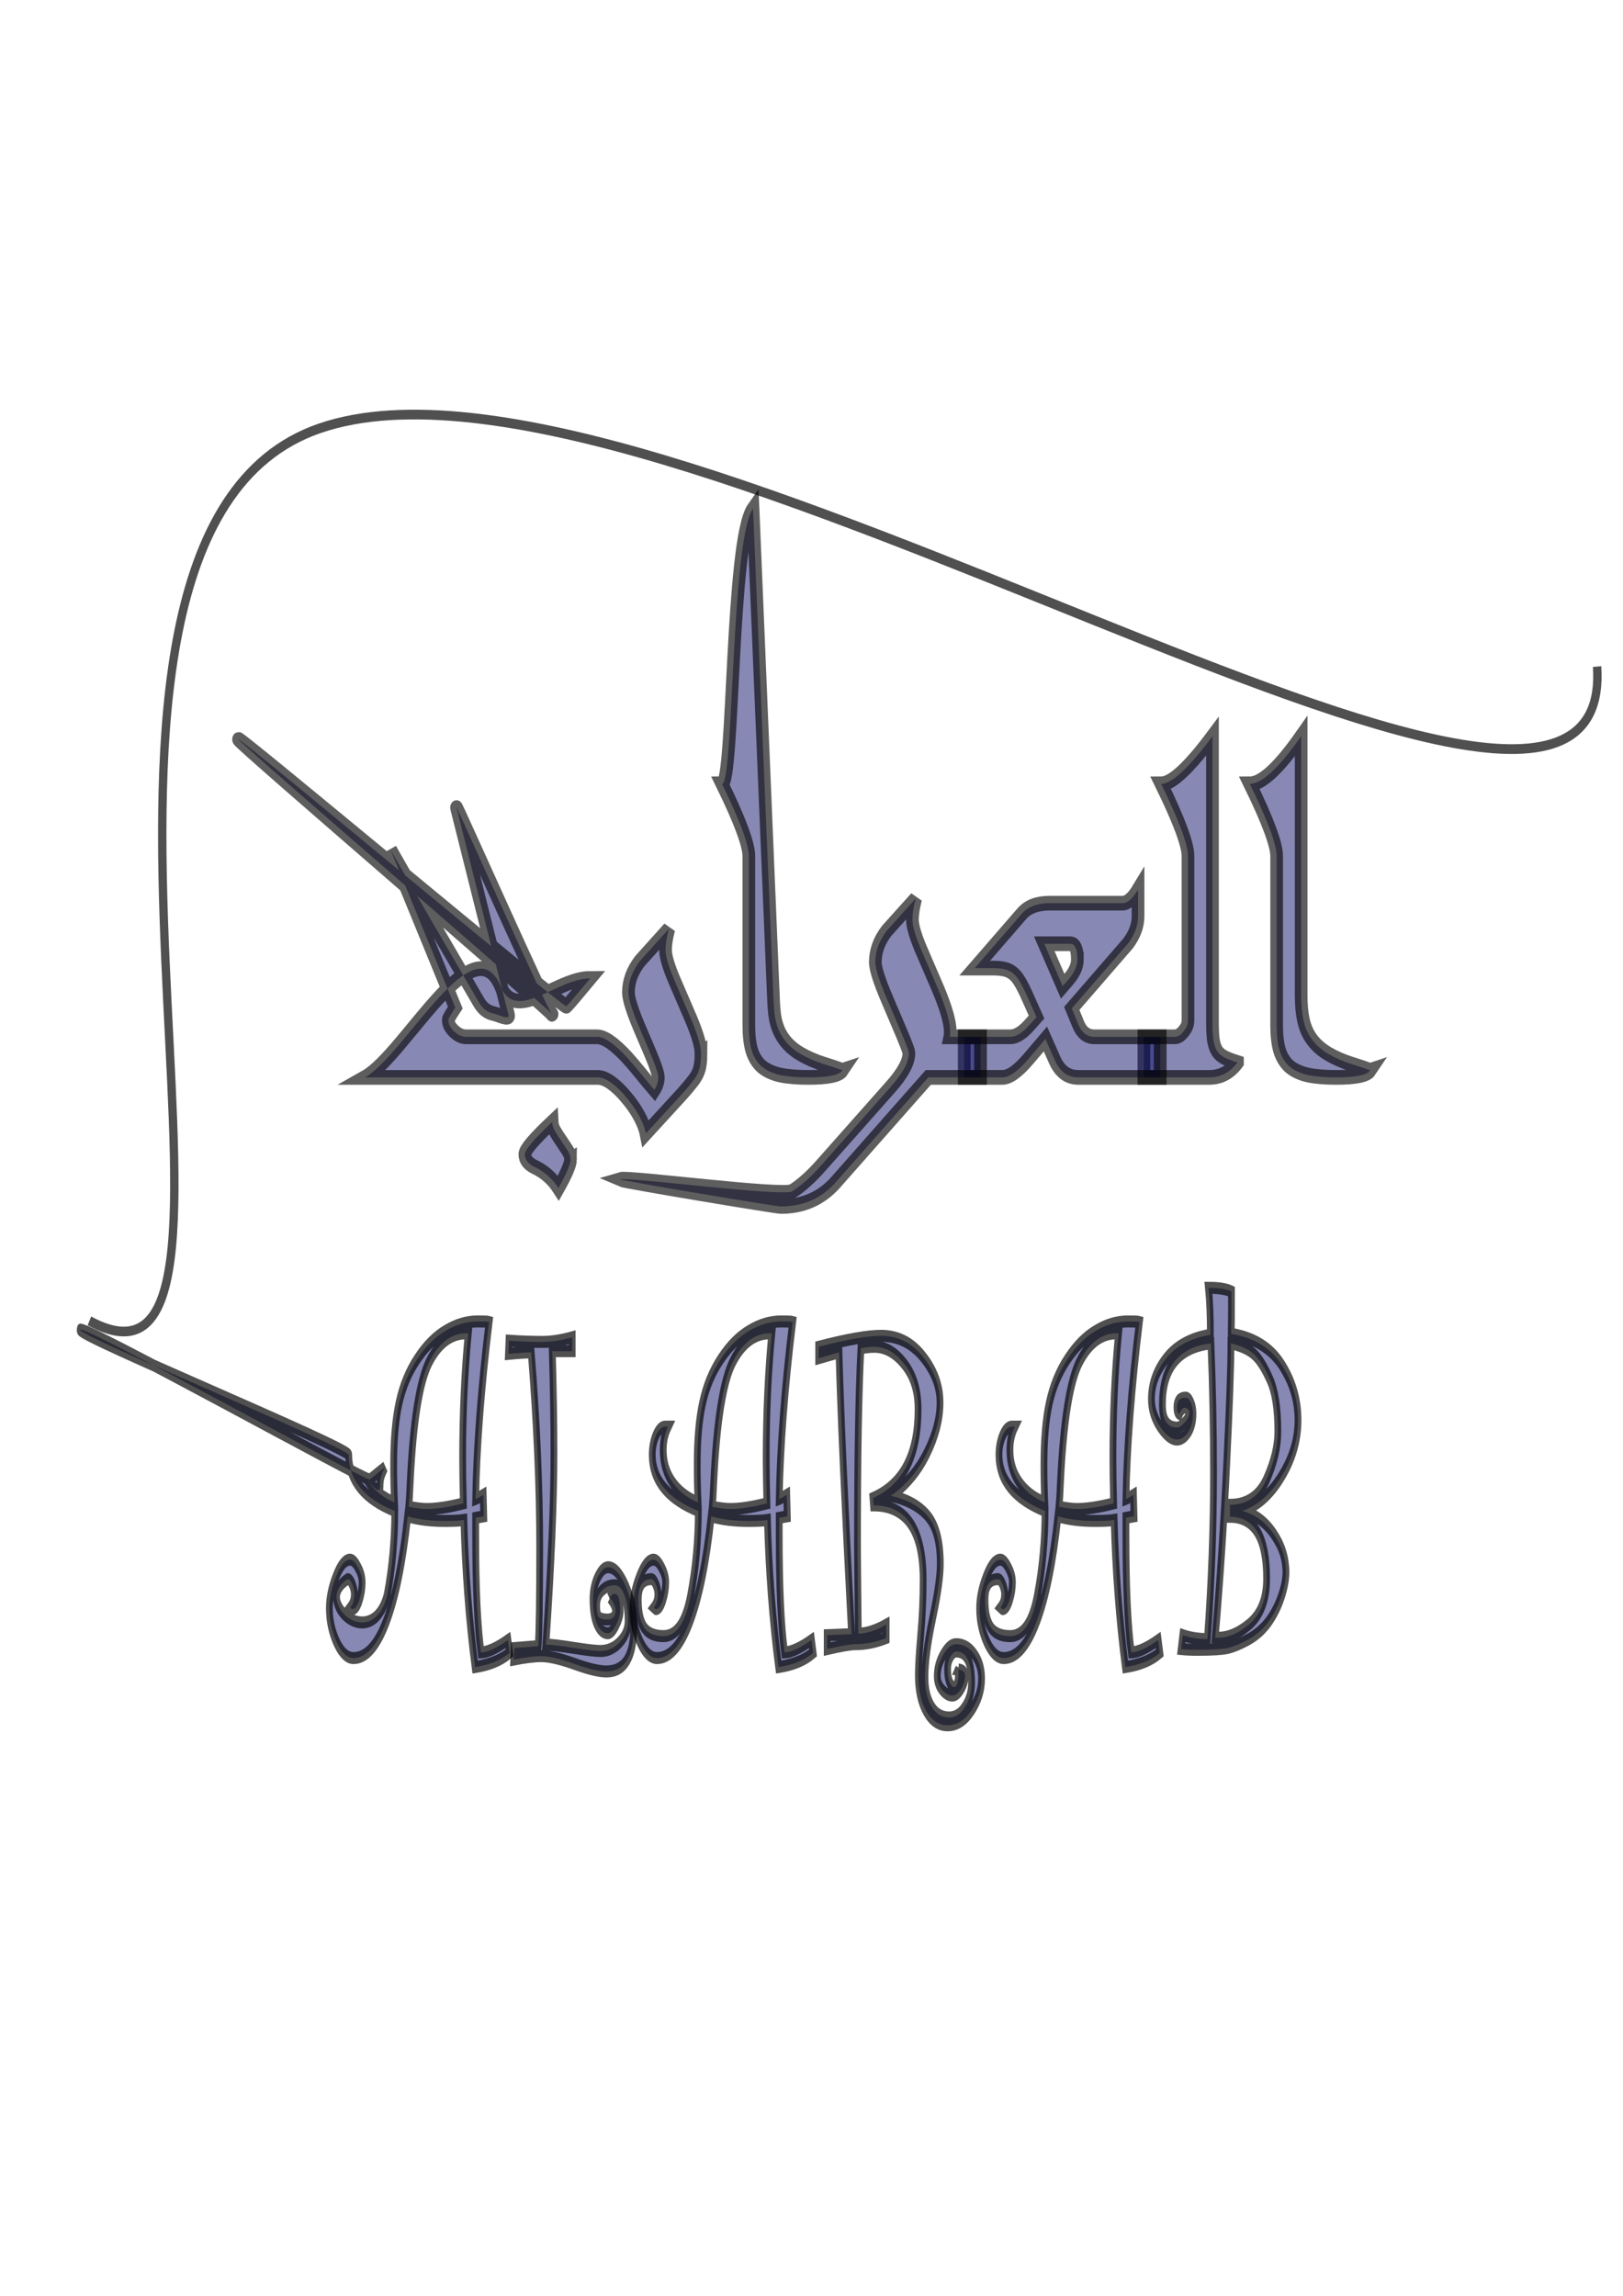 <?xml version="1.0" encoding="UTF-8" standalone="no"?>
<!-- Created with Inkscape (http://www.inkscape.org/) -->

<svg
   width="210mm"
   height="297mm"
   viewBox="0 0 210 297"
   version="1.1"
   id="svg5"
   inkscape:version="1.2.2 (732a01da63, 2022-12-09)"
   sodipodi:docname="drawing-4.svg"
   xmlns:inkscape="http://www.inkscape.org/namespaces/inkscape"
   xmlns:sodipodi="http://sodipodi.sourceforge.net/DTD/sodipodi-0.dtd"
   xmlns="http://www.w3.org/2000/svg"
   xmlns:svg="http://www.w3.org/2000/svg">
  <sodipodi:namedview
     id="namedview7"
     pagecolor="#ffffff"
     bordercolor="#000000"
     borderopacity="0.25"
     inkscape:showpageshadow="2"
     inkscape:pageopacity="0.0"
     inkscape:pagecheckerboard="0"
     inkscape:deskcolor="#d1d1d1"
     inkscape:document-units="mm"
     showgrid="false"
     inkscape:zoom="0.50333193"
     inkscape:cx="397.3521"
     inkscape:cy="562.25322"
     inkscape:window-width="1360"
     inkscape:window-height="745"
     inkscape:window-x="-8"
     inkscape:window-y="-8"
     inkscape:window-maximized="1"
     inkscape:current-layer="text1225" />
  <defs
     id="defs2" />
  <g
     inkscape:label="Layer 1"
     inkscape:groupmode="layer"
     id="layer1">
    <g
       aria-label="العراب"
       transform="scale(0.929,1.077)"
       id="text113"
       style="font-size:66.558px;font-family:Andalus;-inkscape-font-specification:Andalus;fill:#050761;fill-opacity:0.477;stroke:#000000;stroke-width:1.765;stroke-opacity:0.632;paint-order:fill markers stroke;stop-color:#000000">
      <path
         d="m 190.842,128.57 q -0.65,0.845 -4.745,0.845 -2.372,0 -3.965,-0.292 -1.592,-0.325 -2.567,-1.04 -0.942,-0.747 -1.365,-1.95 -0.39,-1.202 -0.39,-2.957 v -20.344 q 0,-2.08 -3.737,-8.677 2.502,0 7.15,-5.72 v 31.134 q 0,1.625 0.292,2.86 0.292,1.235 1.007,2.177 0.715,0.942 1.885,1.657 1.202,0.715 2.99,1.3 0.617,0.195 1.462,0.422 0.877,0.228 1.982,0.585 z"
         id="path273" />
      <path
         d="m 172.35,127.628 q -1.56,1.787 -3.932,1.787 h -9.1 v -4.875 h 4.322 q 0.292,0 0.617,-0.162 0.325,-0.195 0.585,-0.487 0.292,-0.292 0.455,-0.617 0.163,-0.357 0.163,-0.715 v -19.727 q 0,-2.08 -3.737,-8.677 2.21,0 7.15,-5.72 v 34.416 q 0,1.3 0.13,2.112 0.163,0.812 0.52,1.3 0.39,0.487 1.072,0.78 0.682,0.292 1.755,0.585 z"
         id="path275" />
      <path
         d="m 161.593,129.415 h -11.407 q -2.21,0 -3.282,-2.08 l -1.3,-2.535 -2.34,2.372 q -2.21,2.242 -3.64,2.242 h -5.33 v -4.875 h 6.435 q 1.202,0 2.665,-1.43 l 0.975,-0.942 -1.3,-2.502 q -0.552,-1.072 -1.007,-1.722 -0.455,-0.682 -0.975,-1.04 -0.52,-0.357 -1.17,-0.487 -0.65,-0.13 -1.625,-0.13 h -2.535 l 6.565,-6.532 q 1.267,-1.267 3.867,-1.267 h 10.14 q 1.04,0 2.177,-1.625 v 3.185 q 0,1.657 -1.365,3.25 l -7.865,7.832 0.91,1.917 q 0.715,1.495 2.242,1.495 h 9.165 z m -11.537,-14.17 q 0,-1.885 -1.007,-1.885 h -3.607 l 2.567,5.102 0.812,-0.812 q 1.235,-1.235 1.235,-2.405 z"
         id="path277" />
      <path
         d="m 136.569,129.415 h -7.28 l -12.87,12.577 c -1.993,1.95 -4.539,2.925 -7.637,2.925 -0.78,0 -21.828,-3.037 -22.391,-3.254 1.148,-0.303 22.716,2.128 23.951,1.434 1.235,-0.672 2.557,-1.69 3.965,-3.055 l 9.75,-9.49 c 1.69,-1.647 2.535,-3.001 2.535,-4.062 0,-0.238 -0.531,-1.419 -1.592,-3.542 l -1.43,-2.892 c -1.105,-2.232 -1.657,-3.727 -1.657,-4.485 0,-1.322 0.531,-2.578 1.592,-3.77 l 4.03,-3.867 c -0.303,1.018 -0.455,1.863 -0.455,2.535 0,0.802 0.466,2.123 1.397,3.965 l 2.145,4.29 c 1.148,2.34 1.722,4.062 1.722,5.167 0,0.347 -0.011,0.563 -0.033,0.65 h 4.257 z"
         id="path279"
         sodipodi:nodetypes="cccsccccsccsccsccsccc" />
      <path
         d="m 117.329,128.57 c -0.433,0.563 -2.015,0.845 -4.745,0.845 -1.582,0 -2.903,-0.098 -3.965,-0.292 -1.062,-0.217 -1.917,-0.563 -2.567,-1.04 -0.628,-0.498 -1.083,-1.148 -1.365,-1.95 -0.26,-0.802 -0.39,-1.787 -0.39,-2.957 v -20.344 c 0,-1.387 -1.246,-4.279 -3.737,-8.677 1.668,0 1.221,-29.245 4.32,-33.059 l 2.83,58.473 c 0.052,1.082 0.098,2.037 0.292,2.86 0.195,0.823 0.531,1.549 1.007,2.177 0.477,0.628 1.105,1.181 1.885,1.657 0.802,0.477 1.798,0.91 2.99,1.3 0.412,0.13 0.899,0.271 1.462,0.422 0.585,0.152 1.246,0.347 1.982,0.585 z"
         id="path281"
         sodipodi:nodetypes="cscccssccssscccc" />
      <path
         d="m 97.635,126.555 c 0,0.498 -0.033,0.921 -0.098,1.267 -0.043,0.347 -0.152,0.693 -0.325,1.04 -0.173,0.347 -0.444,0.715 -0.812,1.105 -0.347,0.39 -0.812,0.867 -1.397,1.43 l -5.037,4.745 c -0.152,-0.65 -0.477,-1.365 -0.975,-2.145 -0.498,-0.78 -1.083,-1.506 -1.755,-2.177 -0.65,-0.693 -1.332,-1.267 -2.047,-1.722 -0.715,-0.455 -1.354,-0.682 -1.917,-0.682 H 50.837 c 5.624,-2.745 15.38,-19.212 19.063,-10.589 2.254,3.817 7.734,-1.306 12.298,-1.306 l -2.145,2.21 c -0.455,0.477 -0.845,0.856 -1.17,1.137 -0.303,0.282 -45.332,-32.211 -45.657,-32.059 -0.303,0.152 44.065,32.969 43.675,33.034 -0.368,0.043 -13.458,-25.322 -13.316,-24.833 l 7.239,24.898 c 0.195,0.671 -1.452,-0.043 -1.95,-0.13 -0.498,-0.087 -0.932,-0.249 -1.3,-0.487 -0.347,-0.238 -0.661,-0.574 -0.942,-1.007 -0.282,-0.433 -11.916,-17.595 -12.263,-18.288 l 9.045,19.036 c -0.65,0.845 -0.975,1.332 -0.975,1.462 0,0.238 0.065,0.477 0.195,0.715 0.152,0.238 0.347,0.455 0.585,0.65 0.238,0.195 0.498,0.357 0.78,0.487 0.303,0.13 0.607,0.195 0.91,0.195 h 18.264 c 1.018,0 2.427,0.845 4.225,2.535 0.65,0.628 1.278,1.267 1.885,1.917 0.607,0.65 1.224,1.289 1.852,1.917 0.368,-0.498 0.552,-0.997 0.552,-1.495 0,-0.412 -0.357,-1.354 -1.072,-2.827 l -1.43,-2.892 c -1.105,-2.232 -1.657,-3.727 -1.657,-4.485 0,-1.322 0.531,-2.578 1.592,-3.77 l 4.03,-3.867 c -0.303,1.018 -0.455,1.863 -0.455,2.535 0,0.802 0.466,2.123 1.397,3.965 l 2.145,4.29 c 0.932,1.907 1.397,3.304 1.397,4.192 z m -18.167,12.707 c 0,0.563 -0.563,1.712 -1.69,3.445 -0.823,-1.105 -1.907,-1.939 -3.25,-2.502 -0.953,-0.39 -1.43,-0.91 -1.43,-1.56 0,-0.52 1.267,-1.809 3.802,-3.867 0.022,0.39 0.173,0.78 0.455,1.17 0.282,0.412 0.574,0.802 0.877,1.17 0.303,0.39 0.585,0.758 0.845,1.105 0.26,0.368 0.39,0.715 0.39,1.04 z"
         id="path283"
         sodipodi:nodetypes="scscccscsscccccccssscsccscscsscscsccsccsccsssccsccccs" />
      <path
         style="fill:none;fill-rule:evenodd;stroke:#000000;stroke-width:1.165;stroke-linecap:butt;stroke-linejoin:miter;stroke-dasharray:none;stroke-opacity:0.686"
         d="M 12.452,158.662 C 42.717,172.851 -0.258,64.781 44.498,51.458 91.397,37.497 225.306,117.091 222.442,80.064"
         id="path492"
         inkscape:connector-type="polyline"
         inkscape:connector-curvature="0"
         sodipodi:nodetypes="csc" />
      <g
         aria-label="ALARAB"
         transform="scale(0.808,1.238)"
         id="text1225"
         style="font-size:48.4px;font-family:'Curlz MT';-inkscape-font-specification:'Curlz MT';stroke-width:1.165;stroke-opacity:0.686;stop-color:#000000">
        <path
           d="m 87.83,160.378 c -1.434,0.693 -3.411,1.15 -5.932,1.371 -1.056,-4.601 -1.702,-9.359 -1.938,-14.274 -0.662,0.063 -1.733,0.095 -3.214,0.095 -2.505,0 -4.664,-0.15 -6.475,-0.449 -0.851,4.443 -2.08,7.846 -3.687,10.209 -1.591,2.363 -3.474,3.545 -5.648,3.545 -1.087,0 -2.056,-0.512 -2.907,-1.536 -0.835,-1.04 -1.253,-2.143 -1.253,-3.309 0,-0.945 0.378,-1.962 1.134,-3.049 0.756,-1.103 1.568,-1.654 2.434,-1.654 0.457,0 0.914,0.252 1.371,0.756 0.473,0.488 0.709,0.969 0.709,1.442 0,0.551 -0.165,1.127 -0.496,1.725 -0.331,0.583 -0.725,0.874 -1.182,0.874 -0.063,0 -0.181,-0.047 -0.354,-0.142 0.457,-0.347 0.685,-0.78 0.685,-1.3 0,-0.331 -0.118,-0.654 -0.354,-0.969 -0.236,-0.331 -0.504,-0.496 -0.804,-0.496 -6.117,2.175 4.201,7.312 6.806,1.583 0.882,-2.647 1.323,-5.38 1.323,-8.201 -5.294,-1.197 -7.941,-3.009 -7.941,-5.436 0,-0.693 -46.726,-11.578 -46.301,-12.145 0.441,-0.567 49.446,14.749 49.924,14.531 l 2.598,-1.183 c -0.551,0.662 -0.827,1.024 -0.827,1.874 0,1.197 -2.967,-1.312 -1.896,-0.43 1.071,0.882 2.537,1.536 4.396,1.962 -0.095,-1.213 -0.142,-2.426 -0.142,-3.639 0,-2.426 0.307,-4.427 0.922,-6.003 0.614,-1.591 1.646,-3.001 3.096,-4.23 1.449,-1.245 3.08,-2.166 4.892,-2.765 1.812,-0.614 3.663,-0.922 5.554,-0.922 1.134,0 1.796,0.016 1.985,0.047 -1.386,6.46 -2.158,12.187 -2.316,17.181 0.284,-0.063 0.717,-0.197 1.3,-0.402 l 0.095,2.08 c -0.677,0.063 -1.142,0.11 -1.394,0.142 v 1.702 c 0,5.01 0.307,8.799 0.922,11.367 1.166,-0.032 2.71,-0.433 4.632,-1.205 z m -7.113,-31.006 c -2.694,-0.095 -4.916,0.804 -6.664,2.694 -1.733,1.891 -2.852,5.845 -3.356,11.864 -0.079,1.056 -0.158,1.812 -0.236,2.269 1.308,0.142 2.34,0.213 3.096,0.213 1.686,0 3.789,-0.181 6.31,-0.544 -0.079,-1.875 -0.118,-3.34 -0.118,-4.396 0,-4.285 0.323,-8.319 0.969,-12.1 z"
           id="path1277"
           sodipodi:nodetypes="cccsccscscscscscsccccscscsscscccscccccscccccccscsc" />
        <path
           d="m 105.129,155.014 q 0.354,-0.378 0.804,-0.378 0.969,0 0.969,1.631 0,0.614 -0.733,1.418 -0.709,0.78 -1.394,0.78 -1.111,0 -1.843,-0.874 -0.709,-0.874 -0.709,-2.434 0,-1.205 0.827,-2.151 0.827,-0.945 1.772,-0.945 1.583,0 3.001,1.796 1.418,1.772 1.418,3.97 0,4.348 -4.703,4.348 -1.914,0 -5.601,-0.756 -3.687,-0.733 -5.625,-0.733 -1.796,0 -4.75,0.331 l 0.095,-1.111 4.112,-0.189 q 0.26,-1.867 0.26,-9.595 0,-8.768 -1.465,-18.906 -1.347,0 -3.923,0.142 l 0.095,-1.276 q 3.025,0.118 5.79,0.118 2.292,0 5.105,-0.449 v 1.347 h -3.427 q 0.284,5.554 0.284,9.831 0,7.113 -1.394,18.646 1.3,0 4.75,0.307 3.45,0.307 4.632,0.307 1.938,0 3.356,-0.851 1.442,-0.874 1.442,-2.056 0,-1.489 -0.614,-2.481 -0.614,-0.993 -1.725,-0.993 -1.276,0 -2.198,0.52 -0.898,0.52 -0.898,1.465 0,0.898 0.425,1.134 0.449,0.213 1.418,0.213 1.418,0 1.418,-0.874 0,-0.544 -0.969,-1.253 z"
           id="path1279" />
        <path
           d="m 140.153,160.378 q -2.151,1.04 -5.932,1.371 -1.583,-6.901 -1.938,-14.274 -0.993,0.095 -3.214,0.095 -3.758,0 -6.475,-0.449 -1.276,6.664 -3.687,10.209 -2.387,3.545 -5.648,3.545 -1.631,0 -2.907,-1.536 -1.253,-1.56 -1.253,-3.309 0,-1.418 1.134,-3.049 1.134,-1.654 2.434,-1.654 0.685,0 1.371,0.756 0.709,0.733 0.709,1.442 0,0.827 -0.496,1.725 -0.496,0.874 -1.182,0.874 -0.095,0 -0.354,-0.142 0.685,-0.52 0.685,-1.3 0,-0.496 -0.354,-0.969 -0.354,-0.496 -0.804,-0.496 -2.221,0 -2.221,1.985 0,1.82 0.993,2.694 0.993,0.851 3.356,0.851 3.379,0 4.679,-3.947 1.323,-3.97 1.323,-8.201 -7.941,-1.796 -7.941,-5.436 0,-1.04 0.638,-1.891 0.662,-0.851 1.583,-0.851 h 0.496 q -0.827,0.993 -0.827,2.269 0,1.796 1.607,3.12 1.607,1.323 4.396,1.962 -0.142,-1.82 -0.142,-3.639 0,-3.639 0.922,-6.003 0.922,-2.387 3.096,-4.23 2.174,-1.867 4.892,-2.765 2.718,-0.922 5.554,-0.922 1.702,0 1.985,0.047 -2.08,9.689 -2.316,17.181 0.425,-0.095 1.3,-0.402 l 0.095,2.08 q -1.016,0.095 -1.394,0.142 v 1.702 q 0,7.515 0.922,11.367 1.749,-0.047 4.632,-1.205 z m -7.113,-31.006 q -4.041,-0.142 -6.664,2.694 -2.6,2.836 -3.356,11.864 -0.118,1.583 -0.236,2.269 1.962,0.213 3.096,0.213 2.529,0 6.31,-0.544 -0.118,-2.812 -0.118,-4.396 0,-6.428 0.969,-12.1 z"
           id="path1281" />
        <path
           d="m 165.227,161.985 q 1.134,0.071 1.134,0.614 0,0.638 -0.709,1.276 -0.709,0.638 -1.489,0.638 -0.922,0 -1.772,-0.567 -0.827,-0.567 -0.827,-1.323 0,-1.087 1.04,-2.08 1.04,-1.016 2.198,-1.016 1.867,0 3.12,0.969 1.276,0.969 1.276,2.363 0,1.631 -1.725,3.072 -1.725,1.465 -4.136,1.465 -2.269,0 -3.663,-1.371 -1.371,-1.347 -1.371,-3.498 0,-1.205 0.402,-3.829 0.425,-2.647 0.425,-5.388 0,-7.255 -8.555,-7.255 l -0.095,-0.709 q 7.775,-1.962 7.775,-8.626 0,-2.671 -2.34,-4.348 -2.34,-1.702 -5.199,-1.702 -0.993,0 -2.316,0.142 -0.591,6.428 -0.591,19.213 0,1.229 0.142,8.484 2.032,0 4.797,-0.874 v 1.3 q -2.671,0.591 -5.317,0.591 -1.229,0 -4.845,0.473 v -1.347 l 4.207,-0.095 q -1.725,-18.292 -2.174,-27.343 l -3.498,0.567 v -1.111 q 7.232,-1.063 10.753,-1.063 4.372,0 7.255,2.056 2.907,2.056 2.907,4.419 0,2.34 -2.245,4.892 -2.221,2.552 -6.215,4.159 4.278,0.544 6.381,1.985 2.127,1.442 2.127,4.608 0,1.749 -1.323,5.294 -1.323,3.545 -1.323,5.696 0,1.749 1.111,2.836 1.111,1.087 3.049,1.087 1.654,0 2.765,-1.04 1.111,-1.016 1.111,-2.316 0,-3.049 -2.623,-3.049 -0.544,0 -1.04,0.52 -0.473,0.52 -0.473,1.182 0,0.756 0.331,1.253 0.354,0.496 0.804,0.496 0.804,0 0.756,-1.702 z"
           id="path1283" />
        <path
           d="m 199.92,160.378 q -2.151,1.04 -5.932,1.371 -1.583,-6.901 -1.938,-14.274 -0.993,0.095 -3.214,0.095 -3.758,0 -6.475,-0.449 -1.276,6.664 -3.687,10.209 -2.387,3.545 -5.648,3.545 -1.631,0 -2.907,-1.536 -1.253,-1.56 -1.253,-3.309 0,-1.418 1.134,-3.049 1.134,-1.654 2.434,-1.654 0.685,0 1.371,0.756 0.709,0.733 0.709,1.442 0,0.827 -0.496,1.725 -0.496,0.874 -1.182,0.874 -0.095,0 -0.354,-0.142 0.685,-0.52 0.685,-1.3 0,-0.496 -0.354,-0.969 -0.354,-0.496 -0.804,-0.496 -2.221,0 -2.221,1.985 0,1.82 0.993,2.694 0.993,0.851 3.356,0.851 3.38,0 4.679,-3.947 1.323,-3.97 1.323,-8.201 -7.941,-1.796 -7.941,-5.436 0,-1.04 0.638,-1.891 0.662,-0.851 1.583,-0.851 h 0.496 q -0.827,0.993 -0.827,2.269 0,1.796 1.607,3.12 1.607,1.323 4.396,1.962 -0.142,-1.82 -0.142,-3.639 0,-3.639 0.922,-6.003 0.922,-2.387 3.096,-4.23 2.174,-1.867 4.892,-2.765 2.718,-0.922 5.554,-0.922 1.702,0 1.985,0.047 -2.08,9.689 -2.316,17.181 0.425,-0.095 1.3,-0.402 l 0.095,2.08 q -1.016,0.095 -1.394,0.142 v 1.702 q 0,7.515 0.922,11.367 1.749,-0.047 4.632,-1.205 z m -7.113,-31.006 q -4.041,-0.142 -6.664,2.694 -2.6,2.836 -3.356,11.864 -0.118,1.583 -0.236,2.269 1.962,0.213 3.096,0.213 2.529,0 6.31,-0.544 -0.118,-2.812 -0.118,-4.396 0,-6.428 0.969,-12.1 z"
           id="path1285" />
        <path
           d="m 212.233,129.419 q 5.885,0.544 8.697,3.001 2.812,2.458 2.812,5.365 0,2.836 -2.812,5.436 -2.789,2.6 -6.806,3.38 3.285,0.473 5.412,2.221 2.127,1.725 2.127,3.734 0,1.016 -0.804,2.363 -0.804,1.347 -2.198,2.434 -1.394,1.063 -3.427,1.702 -2.009,0.614 -3.521,0.827 -1.512,0.189 -5.27,0.189 -1.678,0 -2.836,-0.071 l 0.284,-1.347 q 1.891,0.378 4.23,0.378 1.063,-8.201 1.063,-16.118 0,-6.334 -0.449,-12.573 -8.366,0.544 -8.366,5.955 0,2.221 2.552,2.221 0.473,0 1.276,-0.496 0.827,-0.496 0.827,-1.016 0,-0.165 -0.307,-0.284 -0.284,-0.142 -0.52,-0.142 -0.449,0 -0.922,0.614 -0.402,-0.118 -0.402,-0.662 0,-0.922 1.512,-0.922 0.52,0 0.874,0.473 0.378,0.473 0.378,1.063 0,1.134 -0.851,1.843 -0.851,0.685 -1.914,0.685 -1.371,0 -2.883,-1.229 -1.512,-1.253 -1.512,-2.694 0,-2.174 2.576,-3.97 2.576,-1.796 7.586,-2.269 0,-2.671 -0.331,-4.561 2.671,0 3.97,0.354 0,2.86 -0.047,4.112 z m -0.213,16.59 q 4.348,0 6.286,-2.458 1.962,-2.481 1.962,-4.656 0,-3.379 -1.418,-5.105 -1.394,-1.749 -2.718,-2.411 -1.3,-0.685 -3.947,-1.04 0,3.261 -0.733,11.698 -0.709,8.437 -1.985,16.85 2.741,0.165 5.79,-1.253 3.072,-1.442 3.072,-4.467 0,-6.003 -6.31,-6.003 z"
           id="path1287" />
      </g>
    </g>
  </g>
</svg>
